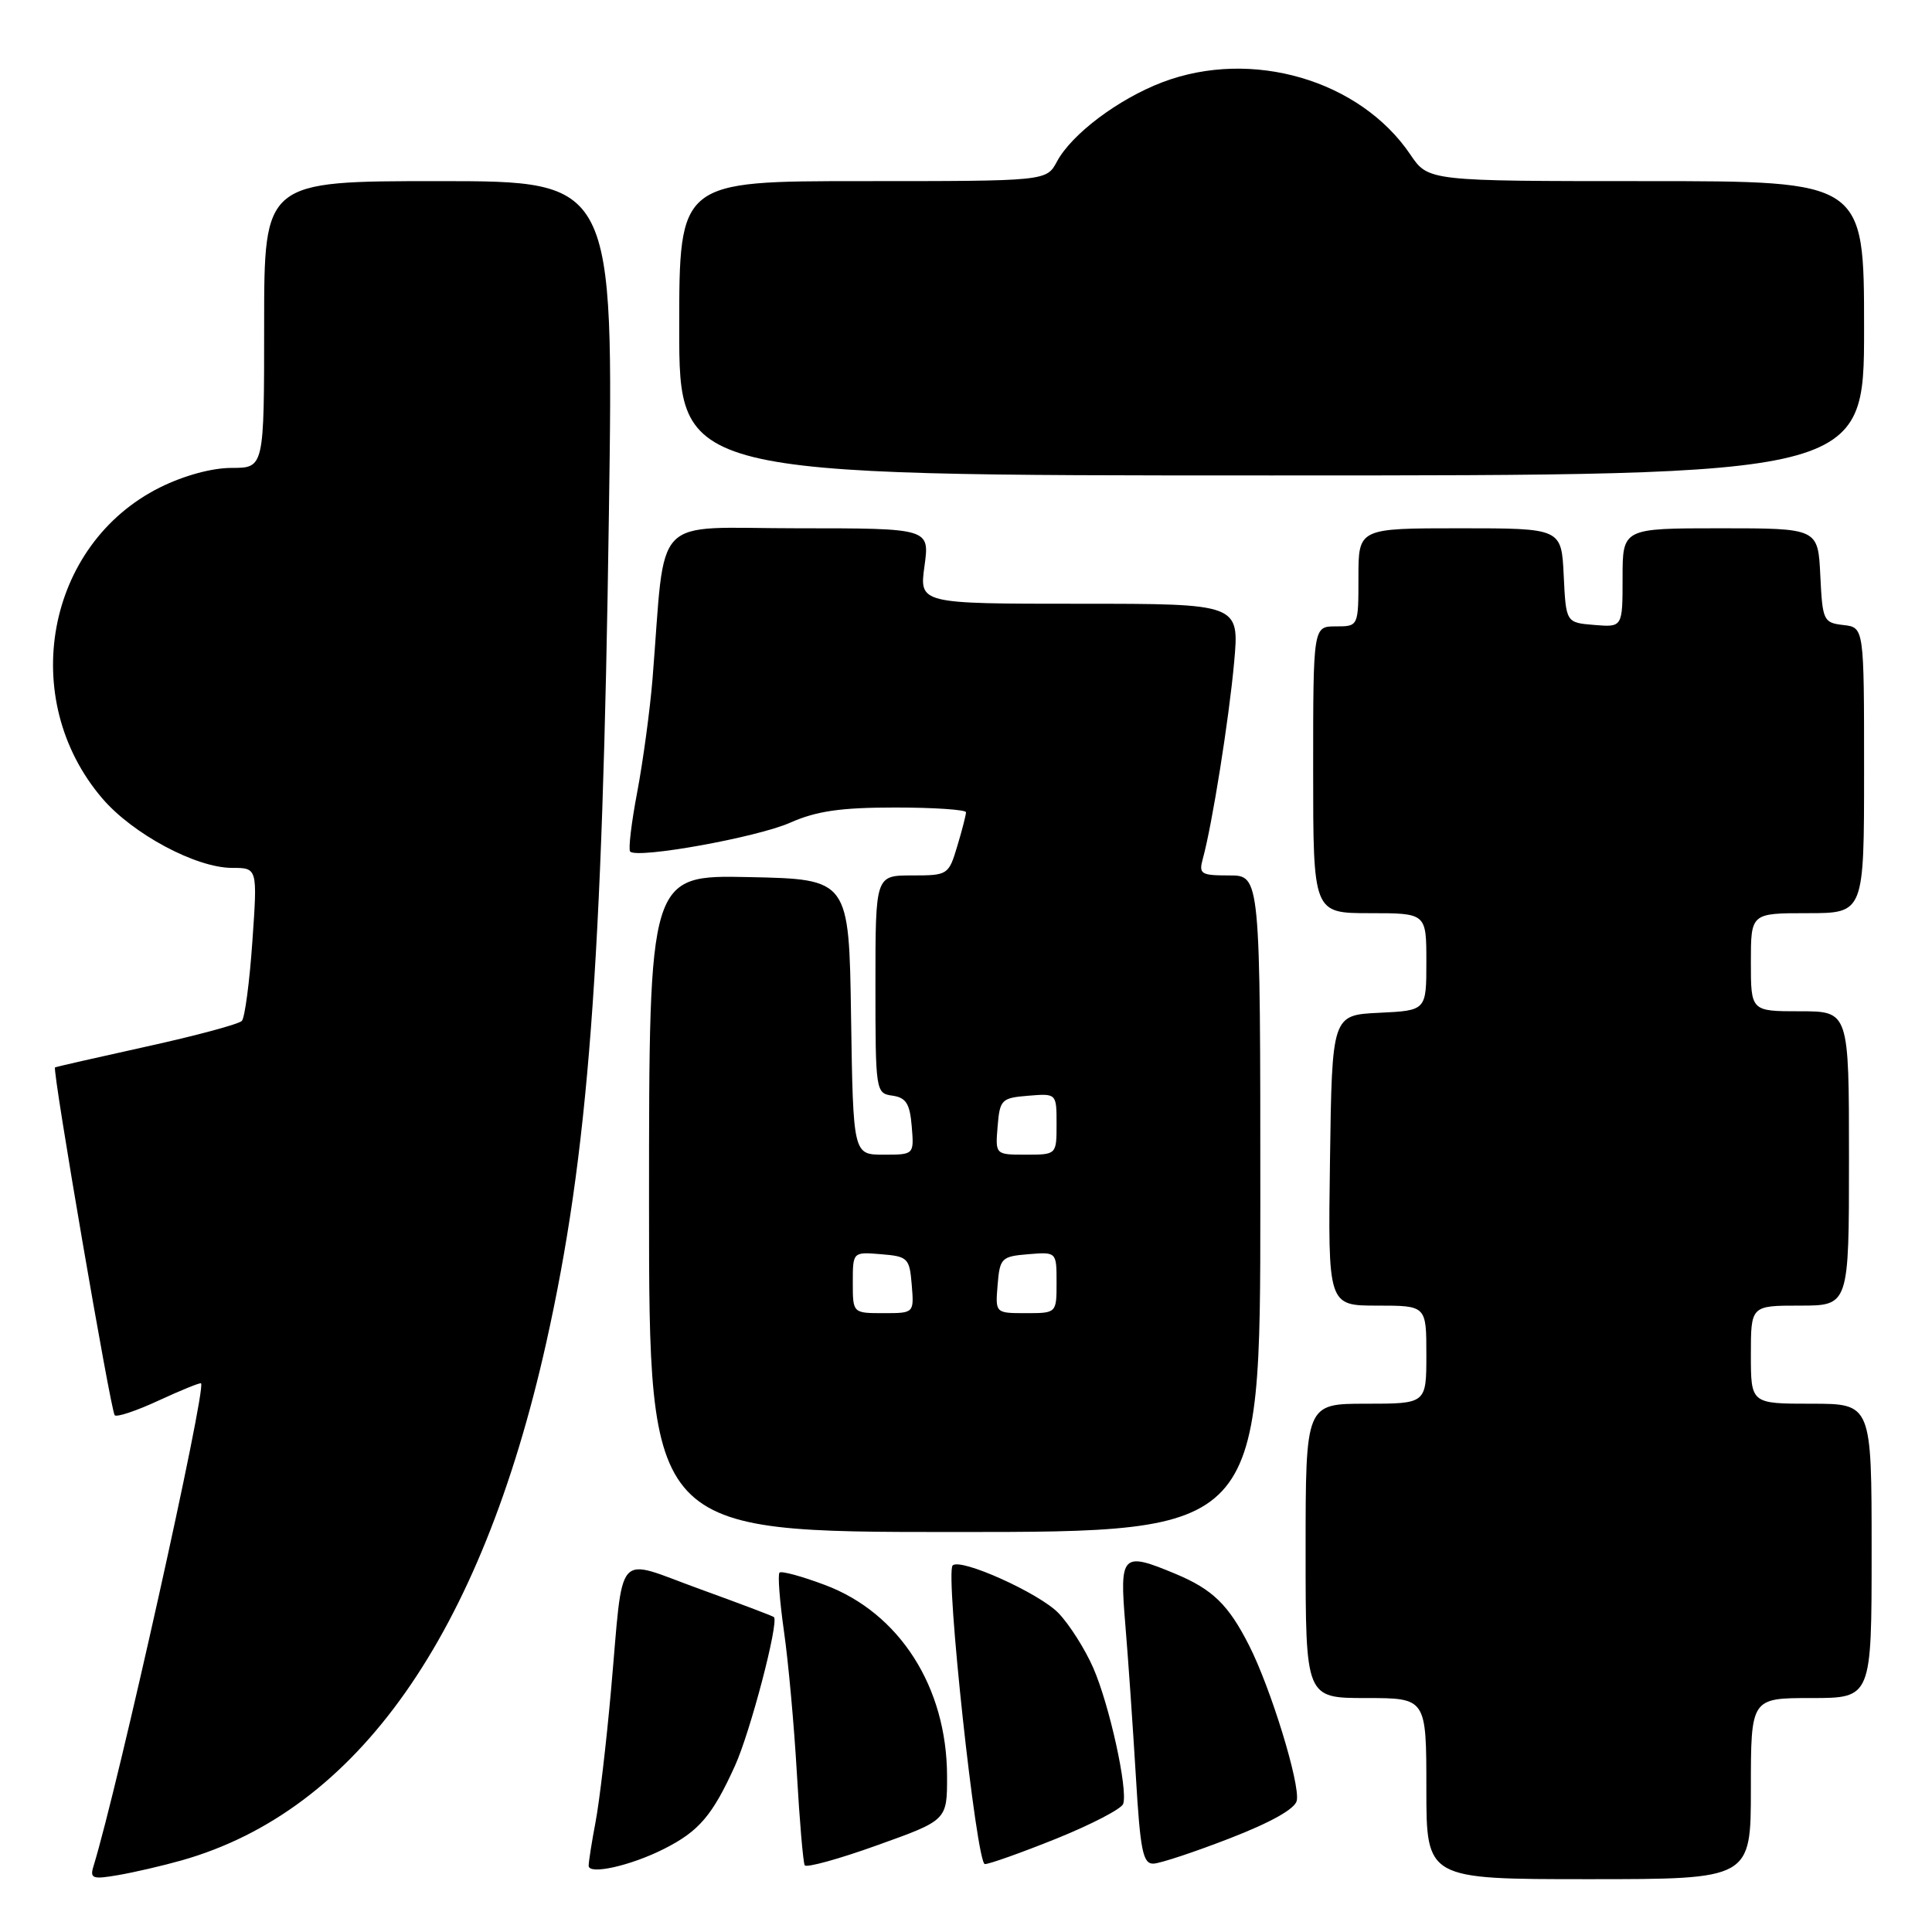 <?xml version="1.0" encoding="UTF-8" standalone="no"?>
<!DOCTYPE svg PUBLIC "-//W3C//DTD SVG 1.1//EN" "http://www.w3.org/Graphics/SVG/1.1/DTD/svg11.dtd" >
<svg xmlns="http://www.w3.org/2000/svg" xmlns:xlink="http://www.w3.org/1999/xlink" version="1.1" viewBox="0 0 256 256">
 <g >
 <path fill="currentColor"
d=" M 24.07 246.51 C 47.34 239.92 63.71 216.68 72.38 177.92 C 77.95 152.98 79.83 128.25 80.68 68.25 C 81.32 24.00 81.32 24.00 58.16 24.00 C 35.00 24.00 35.00 24.00 35.00 43.00 C 35.00 62.00 35.00 62.00 30.70 62.00 C 28.07 62.00 24.37 63.01 21.19 64.59 C 6.09 72.12 2.29 92.63 13.56 105.80 C 17.60 110.52 25.98 115.00 30.76 115.00 C 34.12 115.00 34.12 115.00 33.44 124.75 C 33.07 130.11 32.44 134.85 32.05 135.27 C 31.67 135.70 25.98 137.23 19.43 138.67 C 12.87 140.12 7.40 141.36 7.29 141.44 C 6.90 141.71 14.68 187.01 15.20 187.53 C 15.48 187.81 18.12 186.93 21.06 185.56 C 24.01 184.20 26.51 183.18 26.64 183.30 C 27.37 184.04 15.64 236.72 12.38 247.31 C 11.89 248.91 12.27 249.05 15.66 248.46 C 17.77 248.10 21.56 247.22 24.07 246.51 Z  M 232.00 237.00 C 232.00 225.00 232.00 225.00 240.00 225.00 C 248.00 225.00 248.00 225.00 248.00 205.50 C 248.00 186.00 248.00 186.00 240.00 186.00 C 232.00 186.00 232.00 186.00 232.00 179.50 C 232.00 173.00 232.00 173.00 238.50 173.00 C 245.00 173.00 245.00 173.00 245.00 153.50 C 245.00 134.00 245.00 134.00 238.50 134.00 C 232.00 134.00 232.00 134.00 232.00 127.50 C 232.00 121.00 232.00 121.00 239.50 121.00 C 247.00 121.00 247.00 121.00 247.00 102.07 C 247.00 83.13 247.00 83.13 244.25 82.82 C 241.61 82.51 241.49 82.24 241.20 76.25 C 240.90 70.00 240.90 70.00 227.95 70.00 C 215.00 70.00 215.00 70.00 215.00 76.56 C 215.00 83.12 215.00 83.12 211.25 82.81 C 207.50 82.50 207.50 82.50 207.20 76.25 C 206.90 70.00 206.90 70.00 193.45 70.00 C 180.00 70.00 180.00 70.00 180.00 76.50 C 180.00 83.00 180.00 83.00 177.00 83.00 C 174.00 83.00 174.00 83.00 174.00 102.00 C 174.00 121.00 174.00 121.00 181.50 121.00 C 189.00 121.00 189.00 121.00 189.00 127.45 C 189.00 133.90 189.00 133.90 182.75 134.20 C 176.50 134.50 176.50 134.50 176.23 153.75 C 175.96 173.00 175.96 173.00 182.48 173.00 C 189.00 173.00 189.00 173.00 189.00 179.50 C 189.00 186.00 189.00 186.00 181.00 186.00 C 173.00 186.00 173.00 186.00 173.00 205.50 C 173.00 225.00 173.00 225.00 181.00 225.00 C 189.00 225.00 189.00 225.00 189.00 237.00 C 189.00 249.00 189.00 249.00 210.50 249.00 C 232.00 249.00 232.00 249.00 232.00 237.00 Z  M 88.00 244.98 C 92.62 242.65 94.41 240.55 97.39 233.97 C 99.42 229.50 103.19 215.12 102.56 214.28 C 102.46 214.15 98.03 212.48 92.71 210.55 C 81.32 206.43 82.67 204.88 80.96 224.00 C 80.35 230.88 79.43 238.70 78.92 241.39 C 78.41 244.07 78.00 246.70 78.00 247.22 C 78.00 248.47 83.58 247.22 88.00 244.98 Z  M 125.49 235.35 C 125.47 223.54 119.19 213.71 109.29 210.01 C 106.24 208.86 103.53 208.13 103.29 208.38 C 103.04 208.63 103.31 212.13 103.88 216.16 C 104.46 220.20 105.23 228.68 105.59 235.00 C 105.95 241.32 106.42 246.80 106.63 247.16 C 106.83 247.52 111.17 246.33 116.25 244.50 C 125.50 241.19 125.50 241.19 125.49 235.35 Z  M 140.02 243.61 C 144.64 241.74 148.61 239.68 148.83 239.02 C 149.47 237.09 147.00 225.89 144.86 221.00 C 143.78 218.53 141.71 215.26 140.26 213.75 C 137.73 211.11 127.27 206.40 126.23 207.43 C 125.22 208.45 129.38 247.00 130.50 247.00 C 131.11 247.00 135.40 245.47 140.02 243.61 Z  M 163.00 243.57 C 168.42 241.47 171.62 239.67 171.83 238.59 C 172.28 236.35 168.39 223.70 165.51 218.03 C 162.78 212.64 160.68 210.60 155.75 208.54 C 148.66 205.58 148.33 205.91 149.11 215.25 C 149.49 219.79 150.11 228.79 150.50 235.25 C 151.09 245.26 151.44 246.99 152.85 246.94 C 153.76 246.90 158.32 245.39 163.00 243.57 Z  M 167.00 159.50 C 167.00 116.00 167.00 116.00 162.88 116.00 C 159.10 116.00 158.82 115.82 159.39 113.75 C 160.61 109.32 162.84 95.36 163.53 87.75 C 164.23 80.00 164.23 80.00 143.02 80.00 C 121.81 80.00 121.81 80.00 122.50 75.00 C 123.19 70.00 123.19 70.00 105.67 70.00 C 86.03 70.00 88.26 67.68 86.46 90.00 C 86.12 94.12 85.21 100.84 84.44 104.93 C 83.66 109.02 83.24 112.58 83.50 112.84 C 84.48 113.81 100.31 110.96 104.70 109.01 C 108.21 107.46 111.41 107.00 118.63 107.00 C 123.78 107.00 128.00 107.29 128.00 107.63 C 128.00 107.98 127.48 110.01 126.84 112.13 C 125.70 115.93 125.60 116.00 120.84 116.00 C 116.00 116.00 116.00 116.00 116.00 130.43 C 116.00 144.63 116.04 144.87 118.25 145.18 C 120.06 145.44 120.56 146.24 120.81 149.25 C 121.12 153.00 121.12 153.00 117.08 153.00 C 113.05 153.00 113.05 153.00 112.77 134.75 C 112.50 116.50 112.50 116.50 99.25 116.22 C 86.00 115.94 86.00 115.94 86.00 159.47 C 86.00 203.00 86.00 203.00 126.50 203.00 C 167.00 203.00 167.00 203.00 167.00 159.50 Z  M 247.00 43.50 C 247.00 24.00 247.00 24.00 218.13 24.00 C 189.26 24.00 189.26 24.00 186.88 20.48 C 180.19 10.59 165.85 6.41 154.04 10.89 C 148.18 13.12 142.00 17.77 140.05 21.41 C 138.66 24.00 138.66 24.00 114.33 24.00 C 90.00 24.00 90.00 24.00 90.00 43.50 C 90.00 63.00 90.00 63.00 168.50 63.00 C 247.00 63.00 247.00 63.00 247.00 43.50 Z  M 113.00 169.94 C 113.00 165.88 113.00 165.88 116.75 166.19 C 120.30 166.48 120.52 166.70 120.81 170.25 C 121.12 174.00 121.12 174.00 117.06 174.00 C 113.00 174.00 113.00 174.00 113.00 169.94 Z  M 132.19 170.25 C 132.48 166.70 132.70 166.48 136.25 166.19 C 140.00 165.88 140.00 165.88 140.00 169.94 C 140.00 174.00 140.00 174.00 135.94 174.00 C 131.88 174.00 131.88 174.00 132.19 170.25 Z  M 132.19 149.25 C 132.48 145.70 132.70 145.48 136.25 145.19 C 140.00 144.88 140.00 144.88 140.00 148.94 C 140.00 153.00 140.00 153.00 135.94 153.00 C 131.88 153.00 131.88 153.00 132.19 149.25 Z "/>
</g>
</svg>